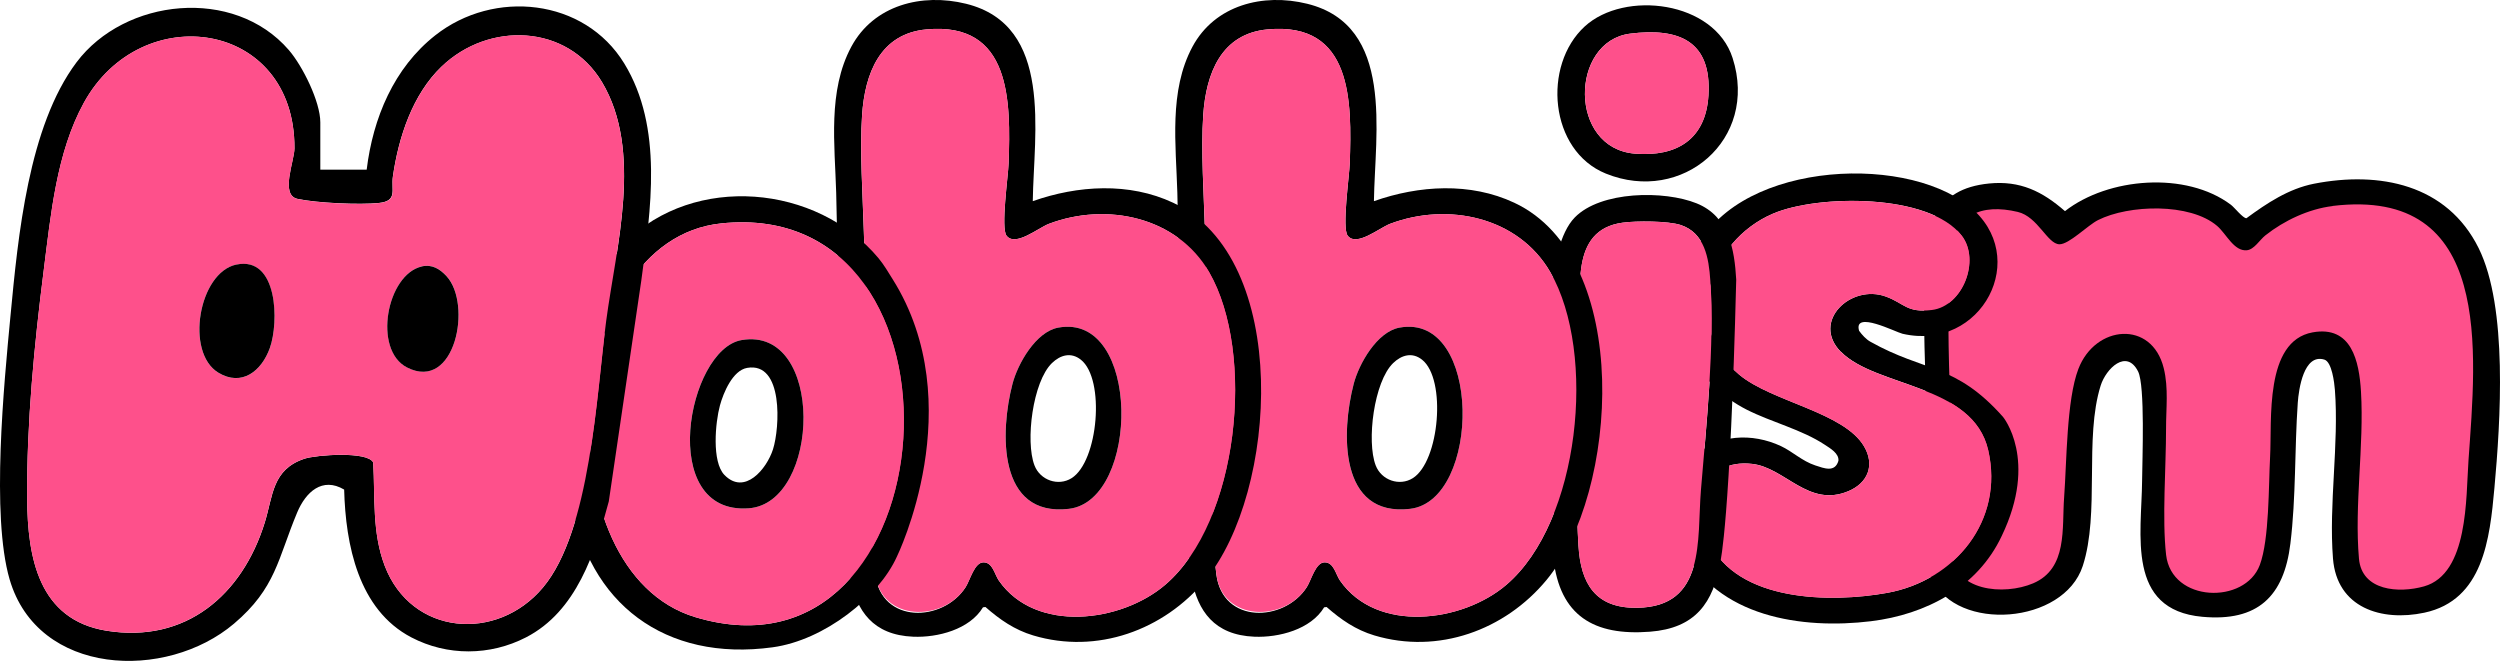 <svg width="174" height="46" viewBox="0 0 174 46" fill="none" xmlns="http://www.w3.org/2000/svg">
<g clip-path="url(#clip0_473_3249)">
<path d="M134.102 29.264C134.004 25.899 133.828 22.369 133.969 19.004C134.106 15.741 134.624 13.151 138.443 12.771C140.6 12.556 142.149 13.32 143.721 14.695C146.737 12.344 152.153 11.913 155.266 14.248C155.513 14.432 156.121 15.208 156.353 15.188C157.776 14.142 159.286 13.136 161.054 12.787C165.611 11.898 170.305 12.822 172.513 17.269C174.56 21.398 174.031 29.366 173.611 33.969C173.289 37.491 172.838 41.765 168.737 42.643C165.741 43.281 162.646 42.298 162.376 38.878C162.074 35.058 162.799 30.937 162.509 27.137C162.47 26.64 162.301 25.19 161.776 25.029C160.337 24.591 159.992 27.098 159.925 28.03C159.698 31.29 159.807 34.588 159.411 37.836C158.964 41.514 157.133 43.281 153.282 42.929C147.964 42.447 149.059 37.185 149.09 33.456C149.102 32.014 149.306 26.843 148.812 25.856C148 24.246 146.576 25.664 146.208 26.831C145.055 30.49 146.157 35.717 144.961 39.387C143.631 43.465 136.204 43.994 134.475 40.308C134.028 39.352 134.012 38.553 133.98 37.573C133.98 37.573 134.145 30.396 134.11 29.256L134.102 29.264Z" fill="black"/>
<path d="M162.345 14.335C160.682 14.534 158.972 15.341 157.67 16.372C157.262 16.693 156.894 17.363 156.376 17.41C155.482 17.496 154.949 16.266 154.309 15.717C152.423 14.099 148.157 14.233 146.019 15.31C145.29 15.678 144 17.01 143.329 16.994C142.494 16.979 141.835 15.079 140.435 14.742C137.894 14.135 135.992 14.938 135.773 17.711C135.247 24.344 136.18 31.654 135.773 38.357C135.929 41.162 139.474 41.456 141.506 40.59C143.914 39.56 143.494 36.747 143.659 34.612C143.847 32.14 143.823 27.831 144.651 25.672C145.827 22.601 149.764 22.256 150.592 25.617C150.933 27.008 150.749 28.449 150.753 29.832C150.76 32.488 150.47 36.085 150.757 38.608C151.133 41.941 156.247 42.071 157.278 39.317C157.945 37.53 157.886 33.805 157.996 31.779C158.133 29.26 157.584 23.741 160.952 23.125C163.67 22.632 164.195 25.131 164.321 27.255C164.544 31.027 163.85 35.125 164.18 38.874C164.38 41.127 166.96 41.295 168.705 40.805C171.811 39.932 171.619 34.623 171.803 32.034C172.336 24.5 173.556 12.975 162.341 14.327L162.345 14.335Z" fill="black"/>
<path d="M162.344 14.334C173.556 12.983 172.336 24.508 171.807 32.042C171.623 34.631 171.815 39.94 168.709 40.813C166.964 41.303 164.38 41.135 164.184 38.882C163.854 35.133 164.548 31.035 164.325 27.262C164.199 25.143 163.674 22.64 160.956 23.133C157.588 23.748 158.137 29.268 157.999 31.787C157.89 33.816 157.949 37.542 157.282 39.325C156.251 42.079 151.141 41.949 150.76 38.615C150.474 36.093 150.76 32.496 150.757 29.84C150.753 28.457 150.941 27.016 150.596 25.625C149.768 22.264 145.831 22.608 144.655 25.68C143.827 27.838 143.847 32.148 143.663 34.62C143.502 36.755 143.921 39.567 141.51 40.598C139.478 41.464 135.933 41.17 135.776 38.365C136.184 31.662 135.251 24.352 135.776 17.719C135.996 14.946 137.894 14.143 140.439 14.75C141.839 15.083 142.498 16.983 143.333 17.002C144.004 17.014 145.298 15.682 146.023 15.318C148.161 14.24 152.427 14.107 154.313 15.725C154.953 16.274 155.482 17.504 156.38 17.418C156.894 17.367 157.266 16.701 157.674 16.379C158.976 15.349 160.686 14.542 162.348 14.342L162.344 14.334Z" fill="#FE508B"/>
<path d="M117.927 31.803C119.511 30.193 121.981 30.126 123.95 31.047C124.77 31.431 125.413 32.085 126.346 32.394C126.969 32.598 127.711 32.9 127.954 32.073C128.009 31.56 127.381 31.203 127.009 30.957C125.397 29.891 123.287 29.382 121.577 28.516C119.868 27.65 118.346 26.209 117.558 24.406C116.264 21.449 117.883 17.766 117.883 17.766C120.413 11.384 132.314 10.554 137.052 14.35C141.432 17.86 137.922 24.497 132.42 23.231C131.954 23.125 128.977 21.578 129.393 23.023C129.597 23.306 129.879 23.619 130.185 23.787C133.958 25.907 136.099 25.288 139.408 29.014C139.408 29.014 141.879 31.987 139.318 37.307C137.632 40.892 134.04 42.772 130.213 43.238C125.456 43.818 119.464 42.964 117.127 38.13C115.436 34.635 117.93 31.807 117.93 31.807L117.927 31.803ZM128.126 24.489C126.04 22.373 128.828 19.741 131.267 20.642C132.569 21.123 132.711 21.79 134.475 21.57C136.605 21.308 137.856 18.123 136.542 16.403C134.291 13.457 126.522 13.527 123.389 14.875C118.934 16.791 117.013 22.698 121.052 26.075C123.311 27.963 128.338 28.68 129.742 31.066C130.511 32.375 130.001 33.617 128.648 34.185C125.864 35.356 124.244 32.535 121.938 32.285C118.585 31.92 117.711 35.105 118.954 37.718C120.938 41.894 127.409 41.973 131.342 41.264C136.071 40.41 139.503 36.237 138.385 31.337C137.33 26.714 130.589 26.976 128.134 24.485L128.126 24.489Z" fill="black"/>
<path d="M128.127 24.489C130.582 26.98 137.323 26.718 138.378 31.34C139.495 36.241 136.064 40.413 131.335 41.268C127.405 41.977 120.935 41.902 118.947 37.722C117.704 35.109 118.578 31.924 121.931 32.288C124.237 32.539 125.852 35.36 128.641 34.188C129.997 33.62 130.507 32.375 129.735 31.07C128.331 28.684 123.303 27.967 121.045 26.079C117.01 22.706 118.931 16.795 123.382 14.879C126.515 13.531 134.284 13.457 136.535 16.407C137.848 18.127 136.597 21.308 134.468 21.574C132.703 21.793 132.562 21.123 131.26 20.645C128.821 19.744 126.033 22.377 128.119 24.493L128.127 24.489Z" fill="#FE508B"/>
<path d="M119.743 39.062C119.257 41.973 117.994 43.724 114.838 43.967C110.943 44.268 108.555 42.866 108.116 38.85C108.34 32.688 107.626 26.024 108.053 19.909C108.155 18.463 108.559 16.207 109.602 15.137C111.406 13.284 115.834 13.241 118.088 14.154C120.343 15.067 120.72 17.359 120.841 19.466C120.418 36.382 119.743 39.066 119.743 39.066V39.062ZM112.936 15.498C109.187 16.007 110.073 20.305 110.002 23.016C109.877 27.799 109.575 33.221 109.861 37.977C110.022 40.617 111.03 42.341 113.936 42.302C118.759 42.239 118.104 37.585 118.39 34.102C118.767 29.511 119.347 24.109 119.041 19.521C118.935 17.958 118.649 16.207 116.971 15.658C116.096 15.372 113.881 15.368 112.94 15.498H112.936Z" fill="black"/>
<path d="M110.301 1.837C113.066 -0.693 119.317 0.055 120.591 4.043C122.411 9.723 117.078 14.232 111.768 12.082C107.827 10.487 107.34 4.548 110.301 1.837ZM113.454 2.343C109.262 2.872 109.144 10.327 113.799 10.695C116.709 10.926 118.725 9.692 118.909 6.632C119.136 2.86 116.866 1.912 113.45 2.343H113.454Z" fill="black"/>
<path d="M112.935 15.498C113.876 15.368 116.092 15.373 116.966 15.658C118.649 16.207 118.935 17.958 119.037 19.521C119.343 24.109 118.762 29.511 118.386 34.102C118.1 37.585 118.754 42.239 113.931 42.302C111.025 42.341 110.017 40.617 109.857 37.977C109.57 33.217 109.868 27.795 109.998 23.016C110.068 20.305 109.182 16.007 112.931 15.498H112.935Z" fill="#FE508B"/>
<path d="M113.454 2.343C116.869 1.912 119.14 2.86 118.912 6.632C118.728 9.692 116.712 10.926 113.803 10.695C109.144 10.327 109.266 2.872 113.458 2.343H113.454Z" fill="#FE508B"/>
<path d="M82.194 20.066C81.986 17.848 82.006 15.639 81.943 13.418C81.849 10.084 81.343 6.331 82.994 3.255C84.559 0.341 87.916 -0.494 90.982 0.262C97.092 1.771 95.688 9.273 95.625 14.001C98.759 12.897 102.331 12.673 105.394 14.111C113.656 17.978 112.688 34.279 107.629 40.378C104.739 43.861 100.1 45.557 95.653 44.225C94.355 43.837 93.331 43.124 92.331 42.247L92.159 42.27C91.233 43.81 89.006 44.386 87.304 44.315C81.669 44.084 82.849 37.491 82.716 33.613L82.198 20.07L82.194 20.066ZM88.233 2.045C84.986 2.343 83.939 5.12 83.743 8.007C83.575 10.483 83.79 13.602 83.865 16.136C83.998 20.591 84.281 25.088 84.39 29.538C84.481 33.013 84.226 36.52 84.657 39.979C85.088 43.438 89.363 43.324 90.947 40.872C91.265 40.382 91.555 39.136 92.198 39.14C92.841 39.144 92.959 39.963 93.265 40.41C95.825 44.088 101.77 43.328 104.845 40.7C109.966 36.32 111.15 24.587 107.903 18.949C105.676 15.083 100.747 14.06 96.743 15.58C95.994 15.866 94.41 17.198 93.798 16.403C93.39 15.874 93.915 12.266 93.943 11.365C94.088 7.056 94.143 1.504 88.229 2.045H88.233Z" fill="black"/>
<path d="M88.233 2.045C94.146 1.504 94.095 7.056 93.946 11.365C93.915 12.262 93.389 15.87 93.801 16.403C94.417 17.198 95.997 15.866 96.746 15.58C100.75 14.056 105.683 15.079 107.907 18.949C111.15 24.587 109.965 36.32 104.848 40.7C101.774 43.328 95.829 44.088 93.268 40.41C92.958 39.967 92.829 39.144 92.201 39.14C91.574 39.136 91.268 40.382 90.95 40.872C89.366 43.324 85.072 43.262 84.66 39.979C84.229 36.523 84.48 33.013 84.394 29.538C84.28 25.084 83.997 20.591 83.868 16.136C83.793 13.598 83.578 10.483 83.746 8.007C83.942 5.12 84.986 2.343 88.237 2.045H88.233ZM97.397 22.804C95.836 23.094 94.582 25.323 94.217 26.722C93.346 30.055 93.17 35.998 98.142 35.415C103.095 34.835 103.173 21.731 97.397 22.804Z" fill="#FE508B"/>
<path d="M97.398 22.804C103.174 21.731 103.096 34.835 98.143 35.415C93.17 35.998 93.351 30.055 94.217 26.722C94.582 25.319 95.837 23.094 97.398 22.804ZM96.962 25.272C95.625 26.569 95.104 30.714 95.747 32.39C96.143 33.425 97.402 33.863 98.331 33.28C100.19 32.116 100.684 26.396 98.978 25.037C98.292 24.492 97.551 24.704 96.962 25.272Z" fill="black"/>
<path d="M58.45 20.066C58.242 17.848 58.262 15.639 58.199 13.418C58.105 10.084 57.599 6.331 59.25 3.255C60.815 0.341 64.171 -0.494 67.238 0.262C73.348 1.771 71.944 9.273 71.881 14.001C75.014 12.897 78.587 12.673 81.65 14.111C89.912 17.978 88.944 34.279 83.885 40.378C80.995 43.861 76.356 45.557 71.909 44.225C70.611 43.837 69.587 43.124 68.587 42.247L68.415 42.27C67.489 43.81 65.262 44.386 63.56 44.315C57.925 44.084 59.105 37.491 58.972 33.613L58.454 20.07L58.45 20.066ZM64.489 2.045C61.242 2.343 60.195 5.12 59.999 8.007C59.831 10.483 60.046 13.602 60.121 16.136C60.254 20.591 60.536 25.088 60.646 29.538C60.736 33.013 60.481 36.52 60.913 39.979C61.344 43.438 65.619 43.324 67.203 40.872C67.52 40.382 67.811 39.136 68.454 39.14C69.097 39.144 69.215 39.963 69.52 40.41C72.081 44.088 78.026 43.328 81.101 40.7C86.222 36.32 87.406 24.587 84.159 18.949C81.932 15.083 77.003 14.06 72.999 15.58C72.25 15.866 70.665 17.198 70.054 16.403C69.646 15.874 70.171 12.266 70.199 11.365C70.344 7.056 70.399 1.504 64.485 2.045H64.489Z" fill="black"/>
<path d="M64.489 2.045C70.402 1.504 70.351 7.056 70.202 11.365C70.171 12.262 69.645 15.87 70.057 16.403C70.673 17.198 72.253 15.866 73.002 15.58C77.006 14.056 81.939 15.079 84.163 18.949C87.406 24.587 86.221 36.32 81.104 40.7C78.029 43.328 72.084 44.088 69.524 40.41C69.214 39.967 69.085 39.144 68.457 39.14C67.83 39.136 67.524 40.382 67.206 40.872C65.622 43.324 61.328 43.262 60.916 39.979C60.485 36.523 60.736 33.013 60.649 29.538C60.536 25.084 60.253 20.591 60.124 16.136C60.049 13.598 59.834 10.483 60.002 8.007C60.198 5.12 61.242 2.343 64.492 2.045H64.489ZM73.649 22.804C72.088 23.094 70.834 25.323 70.469 26.722C69.598 30.055 69.422 35.998 74.394 35.415C79.347 34.835 79.425 21.731 73.649 22.804Z" fill="#FE508B"/>
<path d="M73.65 22.804C79.426 21.731 79.347 34.835 74.395 35.415C69.422 35.998 69.603 30.055 70.469 26.722C70.834 25.319 72.089 23.094 73.65 22.804ZM73.214 25.272C71.877 26.569 71.356 30.714 71.999 32.39C72.395 33.425 73.653 33.863 74.583 33.28C76.442 32.116 76.936 26.396 75.23 25.037C74.544 24.492 73.802 24.704 73.214 25.272Z" fill="black"/>
<path d="M41.835 19.125L43.51 16.865C48.329 12.078 56.839 12.822 61.137 17.962C61.517 18.416 61.85 18.988 62.125 19.427C67.607 28.151 62.427 38.733 62.427 38.733C61.164 41.546 57.392 44.558 53.772 45.052C46.29 46.078 40.913 41.988 39.761 34.804C37.882 23.11 41.831 19.129 41.831 19.129L41.835 19.125ZM50.196 15.549C38.921 16.732 37.78 39.748 48.388 42.952C66.262 48.347 68.525 13.625 50.196 15.549Z" fill="black"/>
<path d="M50.195 15.549C68.528 13.621 66.266 48.347 48.387 42.952C37.776 39.752 38.921 16.736 50.195 15.549ZM51.611 23.67C47.831 24.32 45.717 35.834 52.101 35.38C57.128 35.023 57.43 22.667 51.611 23.67Z" fill="#FE508B"/>
<path d="M51.612 23.67C57.431 22.667 57.13 35.023 52.102 35.379C45.718 35.834 47.832 24.32 51.612 23.67ZM52 25.605C50.992 25.781 50.345 27.341 50.106 28.226C49.788 29.397 49.53 32.14 50.42 33.056C51.824 34.498 53.361 32.645 53.8 31.274C54.279 29.777 54.537 25.162 52 25.605Z" fill="black"/>
<path d="M42.372 34.898C41.419 38.463 40.133 42.549 36.607 44.362C34.105 45.651 31.133 45.671 28.631 44.362C24.937 42.431 24.055 37.91 23.953 34.075C22.435 33.174 21.278 34.243 20.682 35.673C19.341 38.874 19.208 40.931 16.286 43.407C11.557 47.414 2.628 47.066 0.667 40.316C-0.623 35.873 0.275 26.765 0.734 21.934C1.255 16.462 1.977 8.795 5.326 4.337C8.675 -0.121 16.271 -0.952 20.102 3.483C21.055 4.587 22.294 7.071 22.294 8.517V11.807H25.521C25.957 8.223 27.412 4.725 30.298 2.456C34.376 -0.756 40.67 -0.125 43.447 4.415C46.18 8.881 45.294 14.616 44.631 19.549L42.372 34.898ZM30.733 4.631C28.706 6.578 27.741 9.551 27.345 12.274C27.208 13.222 27.698 13.99 26.361 14.127C25.023 14.264 22.043 14.131 20.706 13.841C19.478 13.574 20.49 11.204 20.494 10.319C20.533 1.403 9.82 -0.118 5.832 7.165C3.93 10.636 3.538 14.957 3.043 18.828C2.381 24.05 1.855 29.429 1.891 34.714C1.918 38.784 2.675 43.132 7.412 43.9C12.926 44.793 16.855 41.42 18.424 36.386C19.012 34.502 18.929 32.684 21.192 31.928C22.004 31.658 25.596 31.391 25.976 32.191C26.114 34.631 25.89 37.056 26.78 39.387C28.631 44.237 34.584 44.711 37.788 40.895C41.117 36.935 41.513 27.47 42.196 22.338C42.878 17.206 44.764 10.499 41.898 5.712C39.474 1.661 34.008 1.493 30.737 4.634L30.733 4.631Z" fill="black"/>
<path d="M30.733 4.631C34.007 1.489 39.47 1.657 41.893 5.708C44.76 10.495 42.878 17.171 42.191 22.334C41.505 27.497 41.113 36.931 37.784 40.892C34.576 44.707 28.627 44.233 26.776 39.383C25.886 37.052 26.109 34.627 25.972 32.187C25.592 31.387 22 31.654 21.188 31.924C18.925 32.676 19.008 34.494 18.419 36.382C16.851 41.416 12.925 44.785 7.408 43.896C2.671 43.128 1.914 38.78 1.886 34.709C1.851 29.425 2.377 24.046 3.039 18.824C3.53 14.953 3.926 10.632 5.828 7.161C9.82 -0.118 20.533 1.402 20.498 10.327C20.498 11.208 19.478 13.582 20.71 13.848C22.047 14.138 25.008 14.275 26.364 14.134C27.721 13.993 27.211 13.23 27.349 12.281C27.741 9.559 28.709 6.581 30.737 4.638L30.733 4.631ZM16.451 18.416C13.823 18.969 12.878 24.528 15.192 25.938C16.831 26.937 18.208 25.825 18.78 24.23C19.419 22.448 19.349 17.809 16.451 18.42V18.416ZM29.36 18.542C26.921 19.098 25.933 24.352 28.337 25.574C31.694 27.282 32.874 21.163 31.082 19.22C30.619 18.718 30.074 18.377 29.364 18.538L29.36 18.542Z" fill="#FE508B"/>
<path d="M16.45 18.416C19.352 17.805 19.423 22.444 18.779 24.226C18.207 25.821 16.831 26.933 15.191 25.934C12.878 24.524 13.827 18.969 16.45 18.413V18.416Z" fill="black"/>
<path d="M29.361 18.542C30.071 18.381 30.62 18.722 31.079 19.224C32.875 21.167 31.691 27.286 28.334 25.578C25.93 24.355 26.918 19.098 29.357 18.546L29.361 18.542Z" fill="black"/>
</g>
<defs>
<clipPath id="clip0_473_3249">
<rect width="174" height="46" fill="white"/>
</clipPath>
</defs>
</svg>
